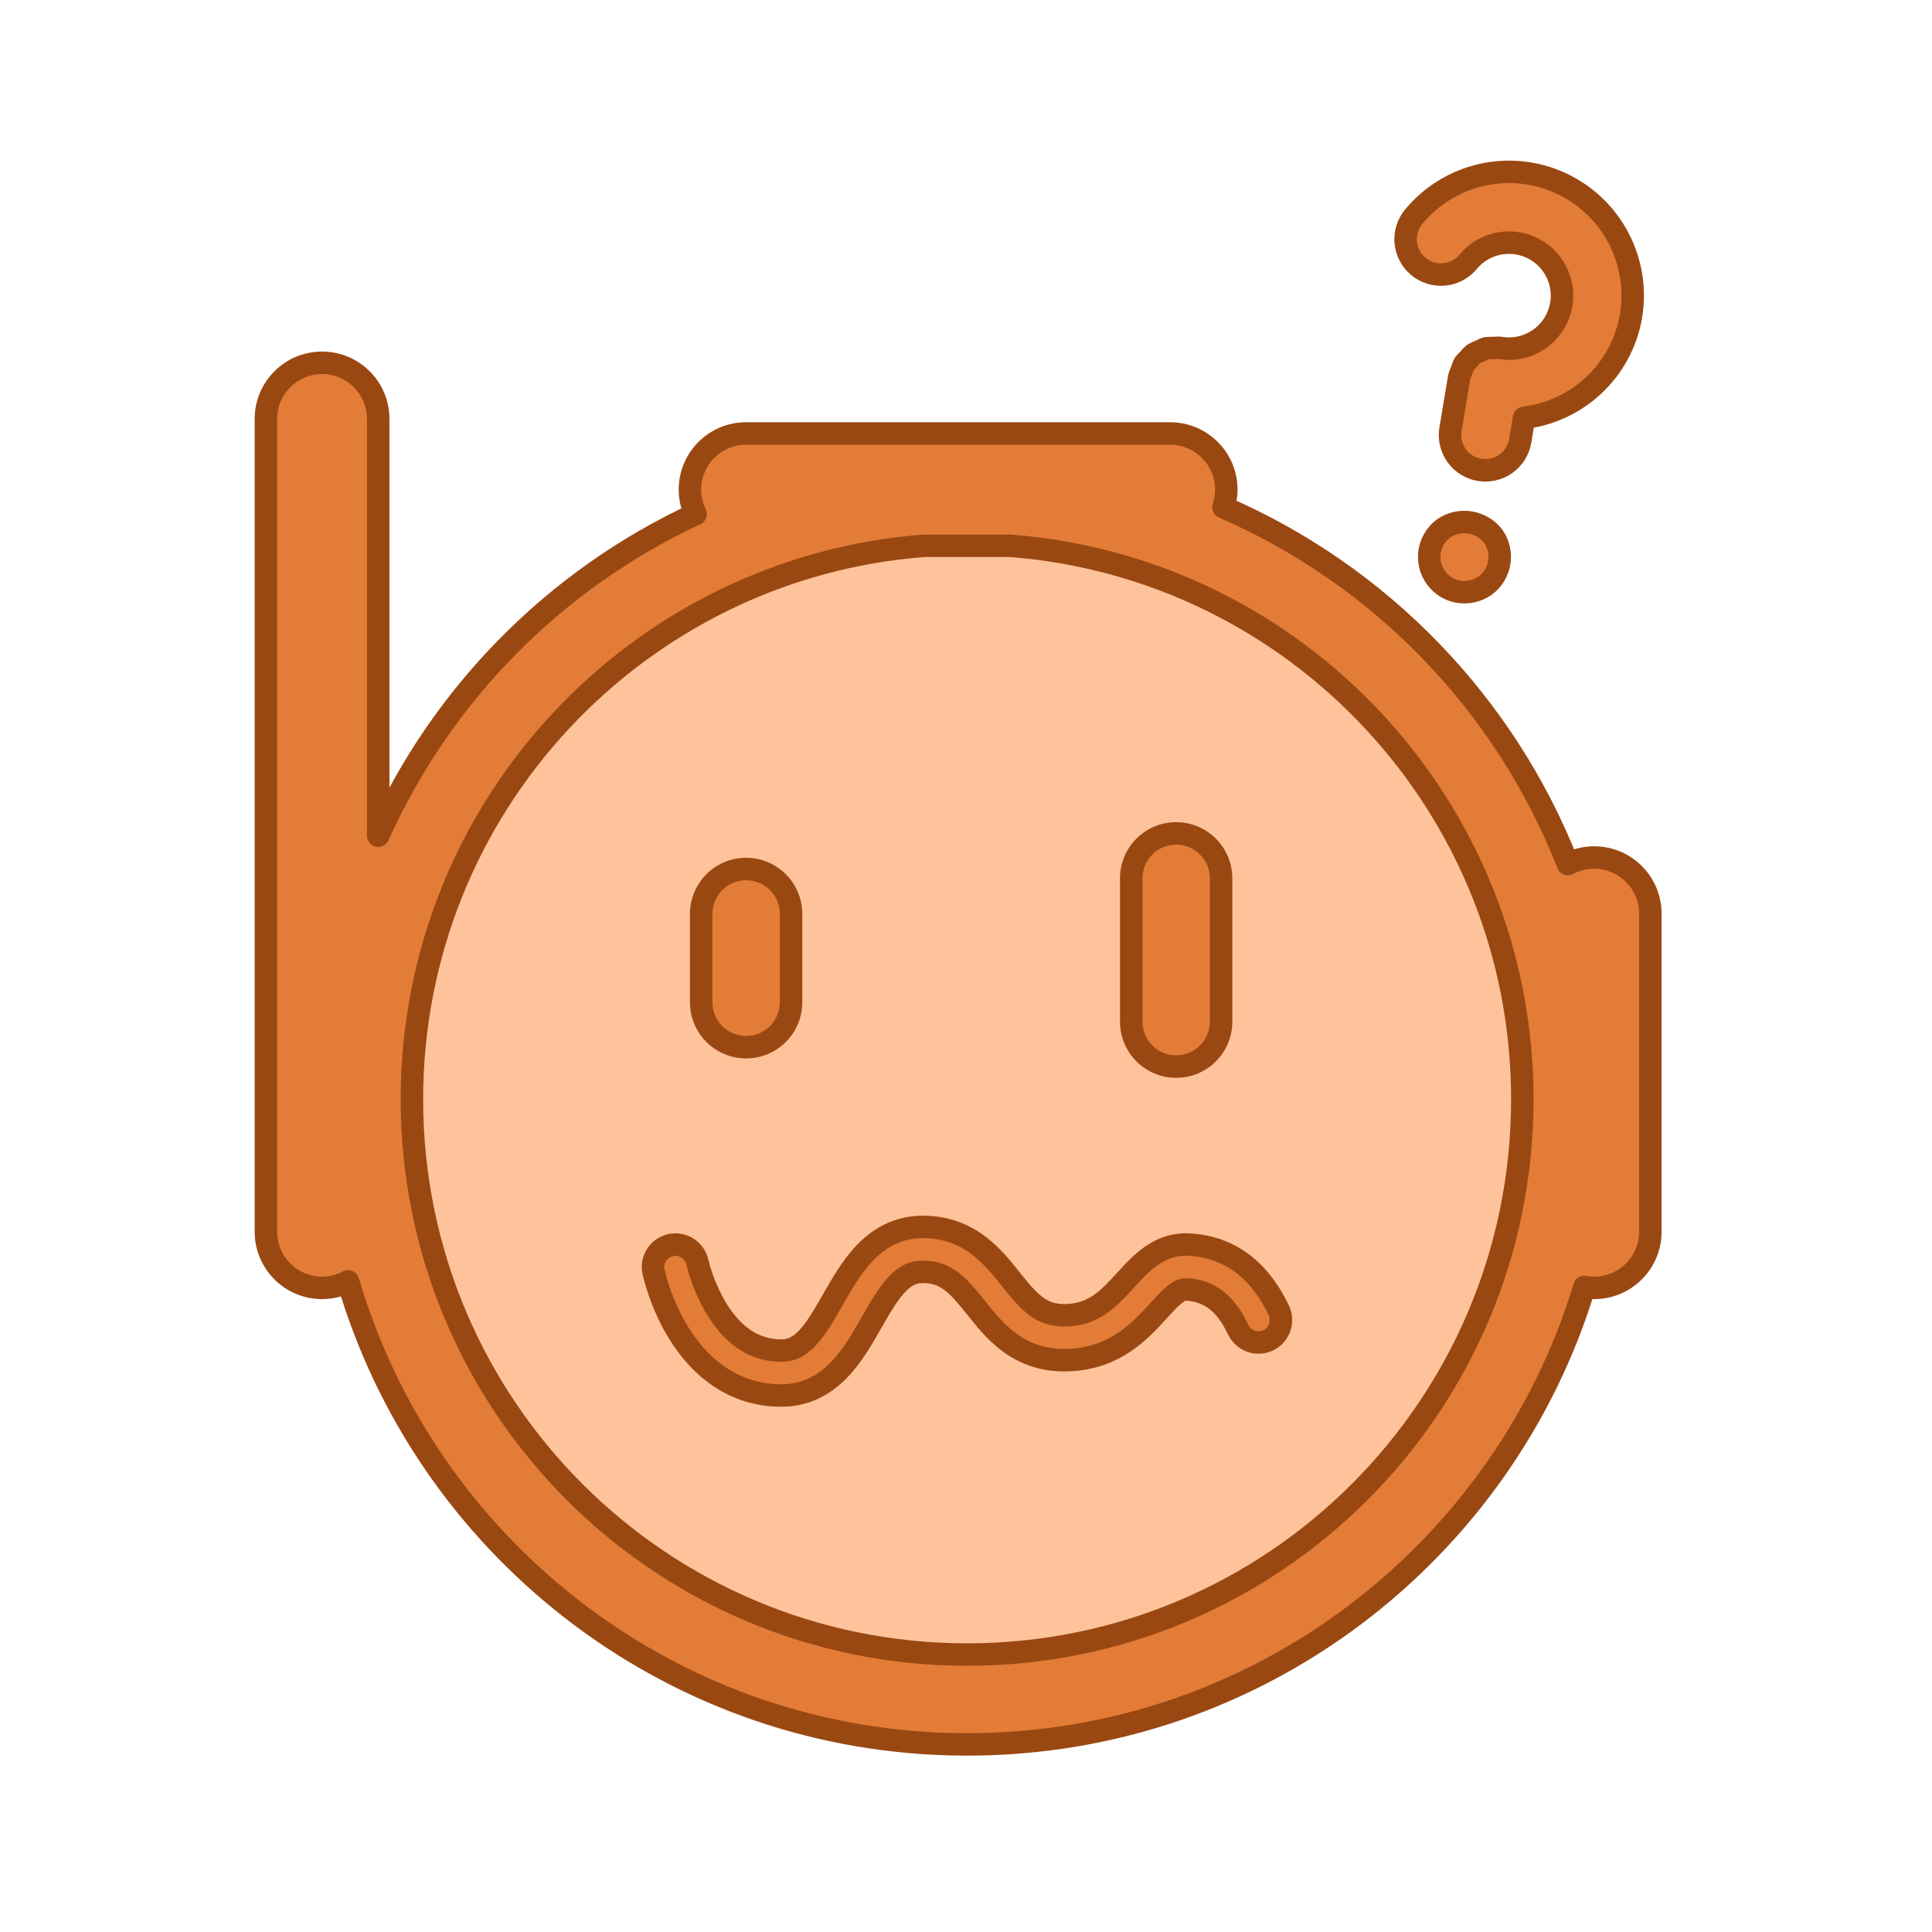 <svg width="86" height="86" viewBox="0 0 86 86" fill="none" xmlns="http://www.w3.org/2000/svg">
<circle cx="42.92" cy="48.483" r="26.834" fill="#FFC39B"/>
<path d="M14.336 16.149C15.717 16.149 16.836 17.268 16.836 18.649V37.201C19.664 30.893 24.702 25.794 30.964 22.884C30.804 22.554 30.711 22.186 30.711 21.795C30.712 20.414 31.831 19.295 33.211 19.295H52.087C53.468 19.295 54.587 20.414 54.587 21.795C54.587 22.069 54.541 22.333 54.459 22.58C61.453 25.611 67.002 31.343 69.793 38.462C70.142 38.276 70.54 38.171 70.963 38.171C72.344 38.171 73.463 39.29 73.463 40.671V54.828C73.463 56.208 72.344 57.328 70.963 57.328C70.815 57.328 70.669 57.312 70.528 57.287C66.951 69.072 56.004 77.65 43.05 77.65L42.309 77.64C29.591 77.318 18.929 68.725 15.498 57.04C15.15 57.222 14.756 57.328 14.336 57.328C12.956 57.328 11.837 56.208 11.836 54.828V18.649C11.836 17.268 12.956 16.149 14.336 16.149ZM41.138 24.295C28.383 25.271 18.337 35.931 18.336 48.936C18.337 62.585 29.401 73.65 43.05 73.65C56.699 73.65 67.764 62.585 67.764 48.936C67.764 35.931 57.718 25.271 44.962 24.295H41.138ZM41.078 54.614C43.182 54.614 44.243 56.005 45.003 56.955C45.816 57.971 46.329 58.547 47.37 58.547C48.513 58.546 49.163 57.997 49.855 57.255C50.174 56.912 50.591 56.421 51.024 56.072C51.501 55.687 52.122 55.36 52.926 55.401C55.427 55.53 56.491 57.437 56.92 58.324C57.161 58.821 56.953 59.419 56.456 59.66C55.959 59.9 55.361 59.693 55.121 59.196C54.739 58.409 54.136 57.466 52.823 57.398C52.673 57.391 52.522 57.433 52.28 57.629C51.993 57.86 51.743 58.163 51.318 58.619C50.521 59.474 49.37 60.547 47.369 60.547C45.264 60.547 44.203 59.155 43.443 58.205C42.63 57.189 42.117 56.614 41.077 56.614C40.633 56.614 40.289 56.79 39.933 57.164C39.542 57.575 39.209 58.148 38.8 58.862C38.422 59.524 37.969 60.328 37.377 60.949C36.751 61.607 35.915 62.119 34.786 62.119C32.796 62.119 31.429 61.032 30.562 59.855C29.709 58.697 29.273 57.378 29.094 56.635C28.965 56.098 29.296 55.557 29.832 55.428C30.369 55.299 30.909 55.629 31.039 56.166C31.182 56.761 31.533 57.802 32.171 58.669C32.797 59.517 33.629 60.119 34.785 60.119C35.228 60.119 35.573 59.944 35.929 59.57C36.321 59.159 36.654 58.585 37.063 57.87C37.441 57.209 37.894 56.406 38.485 55.785C39.111 55.127 39.948 54.614 41.078 54.614ZM52.355 37.097C53.459 37.098 54.355 37.993 54.355 39.097V45.478C54.355 46.583 53.459 47.478 52.355 47.478C51.25 47.478 50.355 46.583 50.355 45.478V39.097C50.355 37.993 51.251 37.097 52.355 37.097ZM33.212 38.682C34.317 38.683 35.212 39.578 35.212 40.682V44.615C35.212 45.719 34.317 46.615 33.212 46.615C32.108 46.615 31.212 45.72 31.212 44.615V40.682C31.213 39.578 32.108 38.682 33.212 38.682ZM64.288 23.504C64.631 23.278 65.048 23.191 65.454 23.259C65.859 23.329 66.224 23.549 66.474 23.876C66.712 24.219 66.806 24.642 66.736 25.053C66.666 25.465 66.437 25.833 66.099 26.078C65.754 26.312 65.333 26.406 64.921 26.341C64.615 26.287 64.331 26.143 64.106 25.928C63.881 25.714 63.725 25.437 63.657 25.134C63.589 24.83 63.613 24.513 63.725 24.223C63.837 23.933 64.033 23.683 64.288 23.504ZM65.946 7.788C67.128 7.518 68.366 7.646 69.468 8.152C70.57 8.658 71.476 9.514 72.041 10.587C72.607 11.659 72.803 12.889 72.598 14.085C72.396 15.248 71.824 16.316 70.967 17.129C70.111 17.942 69.015 18.457 67.842 18.597L67.67 19.625C67.636 19.828 67.562 20.023 67.453 20.198C67.343 20.373 67.2 20.526 67.032 20.645C66.864 20.765 66.672 20.851 66.471 20.897C66.27 20.943 66.061 20.949 65.858 20.915L65.853 20.914C65.442 20.844 65.077 20.614 64.835 20.274C64.594 19.935 64.497 19.513 64.566 19.102L64.696 18.342V18.324L64.96 16.773C64.985 16.683 65.02 16.594 65.061 16.509C65.09 16.4 65.131 16.293 65.183 16.192C65.24 16.121 65.303 16.054 65.372 15.994C65.439 15.907 65.515 15.827 65.599 15.756C65.688 15.704 65.782 15.661 65.879 15.628C65.965 15.579 66.055 15.538 66.148 15.506C66.253 15.492 66.36 15.488 66.465 15.496C66.566 15.483 66.668 15.479 66.77 15.485L66.775 15.486C67.392 15.591 68.025 15.447 68.536 15.085C69.046 14.723 69.392 14.173 69.497 13.556C69.602 12.94 69.457 12.306 69.095 11.796C68.733 11.285 68.184 10.94 67.567 10.835C67.159 10.765 66.739 10.803 66.35 10.947C65.962 11.091 65.618 11.335 65.353 11.654C65.087 11.975 64.703 12.178 64.288 12.217C63.872 12.255 63.458 12.127 63.137 11.861C62.816 11.595 62.614 11.212 62.575 10.797C62.536 10.381 62.664 9.967 62.93 9.645C63.703 8.711 64.764 8.058 65.946 7.788Z" fill="#E37C37"/>
<path d="M14.336 16.149L14.336 15.649H14.336V16.149ZM16.836 37.201H16.336C16.336 37.437 16.501 37.641 16.732 37.69C16.962 37.739 17.196 37.621 17.293 37.406L16.836 37.201ZM30.964 22.884L31.175 23.337C31.297 23.28 31.39 23.177 31.435 23.051C31.48 22.925 31.473 22.786 31.414 22.665L30.964 22.884ZM30.711 21.795L30.211 21.795V21.795H30.711ZM33.211 19.295V18.795H33.211L33.211 19.295ZM54.587 21.795H55.087V21.795L54.587 21.795ZM54.459 22.58L53.985 22.423C53.904 22.669 54.023 22.936 54.261 23.039L54.459 22.58ZM69.793 38.462L69.327 38.644C69.379 38.777 69.485 38.881 69.619 38.931C69.753 38.98 69.901 38.97 70.027 38.903L69.793 38.462ZM70.963 38.171V37.671H70.963L70.963 38.171ZM73.463 40.671H73.963V40.671L73.463 40.671ZM73.463 54.828L73.963 54.828V54.828H73.463ZM70.963 57.328L70.963 57.828H70.963V57.328ZM70.528 57.287L70.615 56.794C70.365 56.751 70.123 56.9 70.049 57.142L70.528 57.287ZM43.05 77.65L43.044 78.15H43.05L43.05 77.65ZM42.309 77.64L42.296 78.14L42.303 78.14L42.309 77.64ZM15.498 57.04L15.977 56.899C15.935 56.755 15.831 56.638 15.693 56.579C15.554 56.521 15.397 56.528 15.265 56.597L15.498 57.04ZM14.336 57.328V57.828H14.336L14.336 57.328ZM11.836 54.828H11.336V54.828L11.836 54.828ZM41.138 24.295V23.795C41.126 23.795 41.113 23.795 41.1 23.796L41.138 24.295ZM18.336 48.936L17.836 48.936V48.936L18.336 48.936ZM43.05 73.65L43.05 74.15H43.05L43.05 73.65ZM67.764 48.936L68.264 48.936V48.936L67.764 48.936ZM44.962 24.295L45.001 23.796C44.988 23.795 44.975 23.795 44.962 23.795V24.295ZM41.078 54.614L41.078 54.114H41.078V54.614ZM45.003 56.955L44.613 57.267L44.613 57.267L45.003 56.955ZM47.37 58.547V59.047H47.37L47.37 58.547ZM49.855 57.255L50.221 57.596L50.221 57.596L49.855 57.255ZM51.024 56.072L50.71 55.683L50.71 55.683L51.024 56.072ZM52.926 55.401L52.952 54.902H52.952L52.926 55.401ZM56.92 58.324L57.37 58.106L57.37 58.106L56.92 58.324ZM56.456 59.66L56.673 60.11L56.673 60.11L56.456 59.66ZM55.121 59.196L54.671 59.414L54.671 59.414L55.121 59.196ZM52.823 57.398L52.849 56.899L52.848 56.899L52.823 57.398ZM52.28 57.629L51.966 57.239L51.966 57.24L52.28 57.629ZM51.318 58.619L51.684 58.96L51.684 58.96L51.318 58.619ZM47.369 60.547L47.369 61.047H47.369L47.369 60.547ZM43.443 58.205L43.833 57.892L43.833 57.892L43.443 58.205ZM41.077 56.614V56.114H41.077L41.077 56.614ZM39.933 57.164L39.571 56.819L39.571 56.819L39.933 57.164ZM38.8 58.862L38.366 58.614H38.366L38.8 58.862ZM37.377 60.949L37.739 61.294L37.739 61.294L37.377 60.949ZM34.786 62.119L34.786 62.619H34.786L34.786 62.119ZM30.562 59.855L30.16 60.152L30.16 60.152L30.562 59.855ZM29.094 56.635L28.608 56.751L28.608 56.752L29.094 56.635ZM29.832 55.428L29.716 54.941L29.716 54.941L29.832 55.428ZM31.039 56.166L31.525 56.049L31.525 56.049L31.039 56.166ZM32.171 58.669L31.769 58.965L31.769 58.965L32.171 58.669ZM34.785 60.119L34.785 60.619H34.785L34.785 60.119ZM35.929 59.57L36.291 59.915L36.291 59.915L35.929 59.57ZM37.063 57.87L37.497 58.118V58.118L37.063 57.87ZM38.485 55.785L38.123 55.44L38.123 55.44L38.485 55.785ZM52.355 37.097L52.355 36.597H52.355L52.355 37.097ZM54.355 39.097H54.855V39.097L54.355 39.097ZM52.355 47.478L52.355 47.978H52.355L52.355 47.478ZM50.355 39.097L49.855 39.097V39.097H50.355ZM33.212 38.682L33.212 38.182H33.212V38.682ZM35.212 40.682H35.712V40.682L35.212 40.682ZM35.212 44.615L35.712 44.615V44.615H35.212ZM33.212 46.615V47.115H33.212L33.212 46.615ZM31.212 44.615H30.712V44.615L31.212 44.615ZM31.212 40.682L30.712 40.682V40.682H31.212ZM64.288 23.504L64.013 23.086C64.009 23.089 64.004 23.092 64 23.095L64.288 23.504ZM65.454 23.259L65.538 22.767L65.537 22.767L65.454 23.259ZM66.474 23.876L66.885 23.591C66.881 23.585 66.876 23.578 66.872 23.572L66.474 23.876ZM66.736 25.053L67.229 25.137V25.137L66.736 25.053ZM66.099 26.078L66.38 26.491C66.384 26.489 66.388 26.486 66.393 26.483L66.099 26.078ZM64.921 26.341L64.835 26.833L64.842 26.834L64.921 26.341ZM64.106 25.928L63.761 26.29L63.761 26.29L64.106 25.928ZM63.657 25.134L63.169 25.243L63.169 25.243L63.657 25.134ZM63.725 24.223L63.259 24.043L63.259 24.043L63.725 24.223ZM65.946 7.788L65.835 7.3L65.834 7.3L65.946 7.788ZM69.468 8.152L69.677 7.698L69.677 7.698L69.468 8.152ZM72.041 10.587L72.484 10.353L72.484 10.353L72.041 10.587ZM72.598 14.085L73.091 14.17L73.091 14.169L72.598 14.085ZM70.967 17.129L71.311 17.491V17.491L70.967 17.129ZM67.842 18.597L67.783 18.101C67.562 18.127 67.386 18.296 67.349 18.515L67.842 18.597ZM67.67 19.625L68.163 19.708L68.164 19.707L67.67 19.625ZM67.453 20.198L67.876 20.463L67.876 20.463L67.453 20.198ZM67.032 20.645L67.322 21.053L67.322 21.053L67.032 20.645ZM66.471 20.897L66.583 21.385L66.583 21.384L66.471 20.897ZM65.858 20.915L65.76 21.405C65.765 21.406 65.77 21.407 65.775 21.408L65.858 20.915ZM65.853 20.914L65.951 20.424C65.946 20.423 65.942 20.422 65.937 20.421L65.853 20.914ZM64.835 20.274L64.428 20.564L64.428 20.564L64.835 20.274ZM64.566 19.102L64.073 19.018L64.073 19.019L64.566 19.102ZM64.696 18.342L65.189 18.426C65.193 18.398 65.196 18.37 65.196 18.342H64.696ZM64.696 18.324L64.203 18.24C64.198 18.268 64.196 18.296 64.196 18.324H64.696ZM64.96 16.773L64.478 16.637C64.473 16.654 64.469 16.672 64.466 16.689L64.96 16.773ZM65.061 16.509L65.51 16.729C65.525 16.7 65.536 16.67 65.544 16.638L65.061 16.509ZM65.183 16.192L64.793 15.88C64.772 15.906 64.754 15.933 64.739 15.963L65.183 16.192ZM65.372 15.994L65.702 16.369C65.726 16.348 65.748 16.324 65.768 16.299L65.372 15.994ZM65.599 15.756L65.348 15.323C65.322 15.338 65.298 15.355 65.275 15.375L65.599 15.756ZM65.879 15.628L66.041 16.101C66.071 16.09 66.1 16.077 66.128 16.061L65.879 15.628ZM66.148 15.506L66.082 15.01C66.049 15.014 66.016 15.022 65.984 15.033L66.148 15.506ZM66.465 15.496L66.43 15.995C66.464 15.997 66.497 15.996 66.531 15.992L66.465 15.496ZM66.77 15.485L66.868 14.995C66.846 14.99 66.824 14.988 66.802 14.986L66.77 15.485ZM66.775 15.486L66.677 15.976C66.682 15.977 66.686 15.978 66.691 15.979L66.775 15.486ZM68.536 15.085L68.825 15.493L68.825 15.493L68.536 15.085ZM69.497 13.556L69.99 13.64V13.64L69.497 13.556ZM69.095 11.796L69.503 11.507L69.503 11.506L69.095 11.796ZM67.567 10.835L67.483 11.328L67.483 11.328L67.567 10.835ZM66.35 10.947L66.177 10.478L66.177 10.478L66.35 10.947ZM65.353 11.654L64.968 11.335L64.968 11.335L65.353 11.654ZM64.288 12.217L64.334 12.714L64.334 12.714L64.288 12.217ZM63.137 11.861L62.818 12.246L62.818 12.246L63.137 11.861ZM62.575 10.797L62.077 10.843V10.843L62.575 10.797ZM62.93 9.645L63.315 9.964L63.315 9.964L62.93 9.645ZM14.336 16.149L14.336 16.649C15.441 16.649 16.336 17.545 16.336 18.649H16.836H17.336C17.336 16.992 15.993 15.649 14.336 15.649L14.336 16.149ZM16.836 18.649H16.336V37.201H16.836H17.336V18.649H16.836ZM16.836 37.201L17.293 37.406C20.071 31.208 25.022 26.196 31.175 23.337L30.964 22.884L30.754 22.43C24.383 25.391 19.257 30.579 16.38 36.996L16.836 37.201ZM30.964 22.884L31.414 22.665C31.285 22.399 31.211 22.105 31.211 21.795H30.711H30.211C30.211 22.266 30.324 22.709 30.515 23.102L30.964 22.884ZM30.711 21.795L31.211 21.795C31.212 20.691 32.107 19.795 33.212 19.795L33.211 19.295L33.211 18.795C31.555 18.795 30.212 20.138 30.211 21.795L30.711 21.795ZM33.211 19.295V19.795H52.087V19.295V18.795H33.211V19.295ZM52.087 19.295V19.795C53.192 19.795 54.087 20.69 54.087 21.795L54.587 21.795L55.087 21.795C55.087 20.138 53.744 18.795 52.087 18.795V19.295ZM54.587 21.795H54.087C54.087 22.013 54.051 22.223 53.985 22.423L54.459 22.58L54.934 22.737C55.032 22.442 55.087 22.126 55.087 21.795H54.587ZM54.459 22.58L54.261 23.039C61.132 26.017 66.585 31.65 69.327 38.644L69.793 38.462L70.258 38.279C67.419 31.037 61.773 25.205 54.658 22.121L54.459 22.58ZM69.793 38.462L70.027 38.903C70.306 38.755 70.624 38.671 70.963 38.671L70.963 38.171L70.963 37.671C70.456 37.671 69.978 37.797 69.558 38.02L69.793 38.462ZM70.963 38.171V38.671C72.068 38.671 72.963 39.566 72.963 40.671L73.463 40.671L73.963 40.671C73.963 39.014 72.62 37.671 70.963 37.671V38.171ZM73.463 40.671H72.963V54.828H73.463H73.963V40.671H73.463ZM73.463 54.828L72.963 54.828C72.963 55.932 72.068 56.828 70.963 56.828V57.328V57.828C72.62 57.828 73.963 56.484 73.963 54.828L73.463 54.828ZM70.963 57.328L70.963 56.828C70.85 56.828 70.735 56.816 70.615 56.794L70.528 57.287L70.441 57.779C70.604 57.808 70.779 57.828 70.963 57.828L70.963 57.328ZM70.528 57.287L70.049 57.142C66.535 68.722 55.777 77.15 43.05 77.15L43.05 77.65L43.05 78.15C56.23 78.15 67.367 69.422 71.006 57.432L70.528 57.287ZM43.05 77.65L43.057 77.15L42.316 77.14L42.309 77.64L42.303 78.14L43.044 78.15L43.05 77.65ZM42.309 77.64L42.322 77.141C29.826 76.824 19.349 68.381 15.977 56.899L15.498 57.04L15.018 57.181C18.509 69.07 29.355 77.812 42.296 78.14L42.309 77.64ZM15.498 57.04L15.265 56.597C14.986 56.744 14.671 56.828 14.336 56.828L14.336 57.328L14.336 57.828C14.841 57.828 15.315 57.701 15.73 57.482L15.498 57.04ZM14.336 57.328V56.828C13.232 56.828 12.337 55.932 12.336 54.828L11.836 54.828L11.336 54.828C11.337 56.484 12.68 57.828 14.336 57.828V57.328ZM11.836 54.828H12.336V18.649H11.836H11.336V54.828H11.836ZM11.836 18.649H12.336C12.336 17.545 13.232 16.649 14.336 16.649V16.149V15.649C12.68 15.649 11.336 16.992 11.336 18.649H11.836ZM41.138 24.295L41.1 23.796C28.086 24.792 17.837 35.667 17.836 48.936L18.336 48.936H18.836C18.837 36.194 28.679 25.75 41.176 24.793L41.138 24.295ZM18.336 48.936L17.836 48.936C17.837 62.861 29.125 74.15 43.05 74.15L43.05 73.65L43.05 73.15C29.677 73.15 18.837 62.309 18.836 48.936L18.336 48.936ZM43.05 73.65L43.05 74.15C56.975 74.15 68.264 62.861 68.264 48.936L67.764 48.936L67.264 48.936C67.264 62.309 56.423 73.15 43.05 73.15L43.05 73.65ZM67.764 48.936L68.264 48.936C68.264 35.667 58.015 24.792 45.001 23.796L44.962 24.295L44.924 24.793C57.421 25.75 67.264 36.194 67.264 48.936H67.764ZM44.962 24.295V23.795H41.138V24.295V24.795H44.962V24.295ZM41.078 54.614L41.078 55.114C42.917 55.114 43.841 56.302 44.613 57.267L45.003 56.955L45.394 56.642C44.646 55.708 43.448 54.114 41.078 54.114L41.078 54.614ZM45.003 56.955L44.613 57.267C45.012 57.767 45.382 58.216 45.8 58.531C46.245 58.866 46.739 59.047 47.37 59.047V58.547V58.047C46.96 58.047 46.677 57.939 46.402 57.732C46.101 57.506 45.807 57.159 45.394 56.642L45.003 56.955ZM47.37 58.547L47.37 59.047C48.727 59.046 49.502 58.367 50.221 57.596L49.855 57.255L49.489 56.914C48.824 57.628 48.299 58.046 47.37 58.047L47.37 58.547ZM49.855 57.255L50.221 57.596C50.565 57.227 50.941 56.781 51.338 56.461L51.024 56.072L50.71 55.683C50.24 56.062 49.783 56.598 49.489 56.914L49.855 57.255ZM51.024 56.072L51.338 56.461C51.757 56.123 52.261 55.867 52.901 55.901L52.926 55.401L52.952 54.902C51.984 54.852 51.245 55.251 50.71 55.683L51.024 56.072ZM52.926 55.401L52.901 55.901C55.103 56.014 56.052 57.678 56.47 58.542L56.92 58.324L57.37 58.106C56.929 57.195 55.75 55.046 52.952 54.902L52.926 55.401ZM56.92 58.324L56.47 58.542C56.59 58.79 56.487 59.089 56.238 59.21L56.456 59.66L56.673 60.11C57.419 59.749 57.732 58.852 57.37 58.106L56.92 58.324ZM56.456 59.66L56.238 59.21C55.989 59.33 55.691 59.226 55.571 58.978L55.121 59.196L54.671 59.414C55.032 60.159 55.928 60.471 56.673 60.11L56.456 59.66ZM55.121 59.196L55.571 58.978C55.176 58.163 54.457 56.982 52.849 56.899L52.823 57.398L52.797 57.898C53.816 57.95 54.303 58.655 54.671 59.414L55.121 59.196ZM52.823 57.398L52.848 56.899C52.536 56.883 52.267 56.996 51.966 57.239L52.28 57.629L52.594 58.018C52.691 57.939 52.746 57.912 52.769 57.903C52.784 57.897 52.787 57.897 52.797 57.898L52.823 57.398ZM52.28 57.629L51.966 57.24C51.643 57.5 51.348 57.854 50.952 58.278L51.318 58.619L51.684 58.96C52.139 58.472 52.344 58.219 52.594 58.018L52.28 57.629ZM51.318 58.619L50.952 58.278C50.181 59.105 49.156 60.047 47.369 60.047L47.369 60.547L47.369 61.047C49.585 61.047 50.861 59.843 51.684 58.96L51.318 58.619ZM47.369 60.547L47.369 60.047C45.529 60.047 44.606 58.858 43.833 57.892L43.443 58.205L43.052 58.517C43.8 59.452 44.998 61.047 47.369 61.047L47.369 60.547ZM43.443 58.205L43.833 57.892C43.434 57.393 43.065 56.944 42.646 56.629C42.2 56.294 41.707 56.114 41.077 56.114V56.614V57.114C41.487 57.114 41.77 57.221 42.045 57.428C42.346 57.654 42.639 58.001 43.052 58.517L43.443 58.205ZM41.077 56.614L41.077 56.114C40.463 56.114 39.996 56.373 39.571 56.819L39.933 57.164L40.295 57.509C40.583 57.206 40.803 57.114 41.077 57.114L41.077 56.614ZM39.933 57.164L39.571 56.819C39.129 57.283 38.766 57.914 38.366 58.614L38.8 58.862L39.234 59.11C39.651 58.381 39.954 57.867 40.295 57.509L39.933 57.164ZM38.8 58.862L38.366 58.614C37.981 59.288 37.557 60.035 37.015 60.604L37.377 60.949L37.739 61.294C38.381 60.62 38.864 59.759 39.234 59.11L38.8 58.862ZM37.377 60.949L37.015 60.604C36.456 61.191 35.743 61.619 34.785 61.619L34.786 62.119L34.786 62.619C36.086 62.619 37.046 62.022 37.739 61.294L37.377 60.949ZM34.786 62.119L34.786 61.619C33.005 61.619 31.772 60.654 30.965 59.559L30.562 59.855L30.16 60.152C31.087 61.41 32.587 62.619 34.786 62.619L34.786 62.119ZM30.562 59.855L30.965 59.559C30.165 58.474 29.75 57.224 29.58 56.518L29.094 56.635L28.608 56.752C28.796 57.532 29.252 58.921 30.16 60.152L30.562 59.855ZM29.094 56.635L29.58 56.518C29.516 56.249 29.681 55.978 29.95 55.914L29.832 55.428L29.716 54.941C28.91 55.135 28.415 55.947 28.608 56.751L29.094 56.635ZM29.832 55.428L29.949 55.914C30.218 55.849 30.488 56.015 30.552 56.283L31.039 56.166L31.525 56.049C31.331 55.244 30.521 54.748 29.716 54.941L29.832 55.428ZM31.039 56.166L30.552 56.283C30.704 56.915 31.076 58.026 31.769 58.965L32.171 58.669L32.574 58.372C31.989 57.578 31.659 56.608 31.525 56.049L31.039 56.166ZM32.171 58.669L31.769 58.965C32.456 59.897 33.422 60.619 34.785 60.619L34.785 60.119L34.785 59.619C33.836 59.619 33.138 59.137 32.574 58.372L32.171 58.669ZM34.785 60.119L34.785 60.619C35.397 60.619 35.865 60.362 36.291 59.915L35.929 59.57L35.567 59.225C35.28 59.527 35.059 59.619 34.785 59.619L34.785 60.119ZM35.929 59.57L36.291 59.915C36.733 59.451 37.097 58.818 37.497 58.118L37.063 57.87L36.629 57.622C36.212 58.351 35.908 58.867 35.567 59.225L35.929 59.57ZM37.063 57.87L37.497 58.118C37.882 57.444 38.306 56.698 38.847 56.13L38.485 55.785L38.123 55.44C37.482 56.113 37 56.973 36.629 57.622L37.063 57.87ZM38.485 55.785L38.847 56.13C39.407 55.542 40.12 55.114 41.078 55.114V54.614V54.114C39.776 54.114 38.816 54.712 38.123 55.44L38.485 55.785ZM52.355 37.097L52.355 37.597C53.183 37.598 53.855 38.269 53.855 39.097L54.355 39.097L54.855 39.097C54.855 37.717 53.735 36.598 52.355 36.597L52.355 37.097ZM54.355 39.097H53.855V45.478H54.355H54.855V39.097H54.355ZM54.355 45.478H53.855C53.855 46.306 53.183 46.978 52.355 46.978L52.355 47.478L52.355 47.978C53.735 47.978 54.855 46.859 54.855 45.478H54.355ZM52.355 47.478L52.355 46.978C51.527 46.978 50.855 46.307 50.855 45.478H50.355H49.855C49.855 46.859 50.974 47.978 52.355 47.978L52.355 47.478ZM50.355 45.478H50.855V39.097H50.355H49.855V45.478H50.355ZM50.355 39.097L50.855 39.097C50.855 38.269 51.527 37.597 52.355 37.597L52.355 37.097L52.355 36.597C50.974 36.597 49.855 37.717 49.855 39.097L50.355 39.097ZM33.212 38.682L33.212 39.182C34.041 39.182 34.712 39.854 34.712 40.682L35.212 40.682L35.712 40.682C35.712 39.302 34.593 38.183 33.212 38.182L33.212 38.682ZM35.212 40.682H34.712V44.615H35.212H35.712V40.682H35.212ZM35.212 44.615L34.712 44.615C34.712 45.443 34.041 46.115 33.212 46.115L33.212 46.615L33.212 47.115C34.593 47.115 35.712 45.996 35.712 44.615L35.212 44.615ZM33.212 46.615V46.115C32.384 46.115 31.712 45.443 31.712 44.615L31.212 44.615L30.712 44.615C30.712 45.996 31.832 47.115 33.212 47.115V46.615ZM31.212 44.615H31.712V40.682H31.212H30.712V44.615H31.212ZM31.212 40.682L31.712 40.682C31.713 39.854 32.384 39.182 33.212 39.182V38.682V38.182C31.832 38.182 30.713 39.302 30.712 40.682L31.212 40.682ZM64.288 23.504L64.562 23.922C64.8 23.765 65.089 23.705 65.37 23.753L65.454 23.259L65.537 22.767C65.007 22.677 64.463 22.79 64.013 23.086L64.288 23.504ZM65.454 23.259L65.37 23.752C65.651 23.8 65.904 23.953 66.077 24.179L66.474 23.876L66.872 23.572C66.545 23.144 66.067 22.857 65.538 22.767L65.454 23.259ZM66.474 23.876L66.063 24.16C66.227 24.396 66.291 24.687 66.243 24.97L66.736 25.053L67.229 25.137C67.321 24.597 67.197 24.042 66.885 23.591L66.474 23.876ZM66.736 25.053L66.243 24.97C66.195 25.252 66.038 25.505 65.806 25.673L66.099 26.078L66.393 26.483C66.836 26.161 67.137 25.678 67.229 25.137L66.736 25.053ZM66.099 26.078L65.818 25.664C65.578 25.827 65.286 25.892 65 25.847L64.921 26.341L64.842 26.834C65.38 26.92 65.93 26.797 66.38 26.491L66.099 26.078ZM64.921 26.341L65.007 25.848C64.799 25.812 64.605 25.714 64.451 25.567L64.106 25.928L63.761 26.29C64.057 26.573 64.431 26.762 64.835 26.833L64.921 26.341ZM64.106 25.928L64.451 25.567C64.298 25.42 64.191 25.231 64.145 25.024L63.657 25.134L63.169 25.243C63.258 25.643 63.464 26.007 63.761 26.29L64.106 25.928ZM63.657 25.134L64.145 25.025C64.099 24.818 64.115 24.602 64.192 24.404L63.725 24.223L63.259 24.043C63.111 24.425 63.079 24.842 63.169 25.243L63.657 25.134ZM63.725 24.223L64.191 24.404C64.268 24.206 64.402 24.035 64.575 23.913L64.288 23.504L64 23.095C63.664 23.331 63.407 23.661 63.259 24.043L63.725 24.223ZM65.946 7.788L66.057 8.275C67.132 8.03 68.257 8.146 69.26 8.607L69.468 8.152L69.677 7.698C68.475 7.146 67.124 7.006 65.835 7.3L65.946 7.788ZM69.468 8.152L69.26 8.607C70.262 9.067 71.085 9.845 71.599 10.82L72.041 10.587L72.484 10.353C71.866 9.183 70.879 8.25 69.677 7.698L69.468 8.152ZM72.041 10.587L71.599 10.82C72.114 11.795 72.291 12.913 72.105 14L72.598 14.085L73.091 14.169C73.314 12.865 73.101 11.524 72.484 10.353L72.041 10.587ZM72.598 14.085L72.106 13.999C71.922 15.057 71.402 16.027 70.623 16.766L70.967 17.129L71.311 17.491C72.246 16.605 72.871 15.44 73.091 14.17L72.598 14.085ZM70.967 17.129L70.623 16.766C69.844 17.505 68.849 17.973 67.783 18.101L67.842 18.597L67.902 19.094C69.181 18.941 70.377 18.378 71.311 17.491L70.967 17.129ZM67.842 18.597L67.349 18.515L67.177 19.542L67.67 19.625L68.164 19.707L68.335 18.68L67.842 18.597ZM67.67 19.625L67.177 19.542C67.154 19.68 67.103 19.813 67.029 19.933L67.453 20.198L67.876 20.463C68.021 20.233 68.118 19.976 68.163 19.708L67.67 19.625ZM67.453 20.198L67.029 19.933C66.954 20.053 66.856 20.157 66.742 20.238L67.032 20.645L67.322 21.053C67.544 20.894 67.732 20.694 67.876 20.463L67.453 20.198ZM67.032 20.645L66.742 20.238C66.627 20.32 66.496 20.378 66.359 20.41L66.471 20.897L66.583 21.384C66.849 21.323 67.1 21.21 67.322 21.053L67.032 20.645ZM66.471 20.897L66.359 20.41C66.223 20.441 66.081 20.445 65.941 20.422L65.858 20.915L65.775 21.408C66.042 21.453 66.317 21.446 66.583 21.385L66.471 20.897ZM65.858 20.915L65.956 20.424L65.951 20.424L65.853 20.914L65.755 21.404L65.76 21.405L65.858 20.915ZM65.853 20.914L65.937 20.421C65.657 20.373 65.408 20.216 65.243 19.985L64.835 20.274L64.428 20.564C64.746 21.011 65.228 21.314 65.769 21.407L65.853 20.914ZM64.835 20.274L65.243 19.985C65.078 19.753 65.012 19.465 65.059 19.185L64.566 19.102L64.073 19.019C63.982 19.561 64.11 20.117 64.428 20.564L64.835 20.274ZM64.566 19.102L65.059 19.186L65.189 18.426L64.696 18.342L64.203 18.257L64.073 19.018L64.566 19.102ZM64.696 18.342H65.196V18.324H64.696H64.196V18.342H64.696ZM64.696 18.324L65.189 18.408L65.452 16.857L64.96 16.773L64.466 16.689L64.203 18.24L64.696 18.324ZM64.96 16.773L65.441 16.909C65.457 16.85 65.481 16.789 65.51 16.729L65.061 16.509L64.612 16.29C64.558 16.399 64.513 16.515 64.478 16.637L64.96 16.773ZM65.061 16.509L65.544 16.638C65.564 16.562 65.592 16.489 65.627 16.422L65.183 16.192L64.739 15.963C64.669 16.097 64.616 16.238 64.578 16.381L65.061 16.509ZM65.183 16.192L65.574 16.504C65.613 16.455 65.656 16.409 65.702 16.369L65.372 15.994L65.041 15.619C64.95 15.699 64.867 15.787 64.793 15.88L65.183 16.192ZM65.372 15.994L65.768 16.299C65.813 16.241 65.865 16.186 65.923 16.136L65.599 15.756L65.275 15.375C65.166 15.468 65.065 15.573 64.975 15.689L65.372 15.994ZM65.599 15.756L65.85 16.188C65.911 16.153 65.975 16.123 66.041 16.101L65.879 15.628L65.718 15.155C65.589 15.199 65.465 15.255 65.348 15.323L65.599 15.756ZM65.879 15.628L66.128 16.061C66.186 16.028 66.248 16 66.311 15.978L66.148 15.506L65.984 15.033C65.862 15.075 65.743 15.129 65.631 15.194L65.879 15.628ZM66.148 15.506L66.213 16.001C66.285 15.992 66.358 15.989 66.43 15.995L66.465 15.496L66.501 14.997C66.361 14.987 66.221 14.992 66.082 15.01L66.148 15.506ZM66.465 15.496L66.531 15.992C66.601 15.982 66.671 15.98 66.738 15.984L66.77 15.485L66.802 14.986C66.666 14.977 66.532 14.983 66.4 15L66.465 15.496ZM66.77 15.485L66.672 15.975L66.677 15.976L66.775 15.486L66.873 14.996L66.868 14.995L66.77 15.485ZM66.775 15.486L66.691 15.979C67.439 16.106 68.206 15.931 68.825 15.493L68.536 15.085L68.246 14.677C67.844 14.962 67.345 15.076 66.859 14.993L66.775 15.486ZM68.536 15.085L68.825 15.493C69.443 15.054 69.862 14.388 69.99 13.64L69.497 13.556L69.004 13.473C68.921 13.959 68.648 14.392 68.246 14.677L68.536 15.085ZM69.497 13.556L69.99 13.64C70.117 12.893 69.942 12.125 69.503 11.507L69.095 11.796L68.687 12.085C68.973 12.487 69.086 12.986 69.004 13.473L69.497 13.556ZM69.095 11.796L69.503 11.506C69.064 10.888 68.398 10.469 67.651 10.342L67.567 10.835L67.483 11.328C67.969 11.41 68.402 11.683 68.687 12.085L69.095 11.796ZM67.567 10.835L67.651 10.342C67.157 10.257 66.648 10.304 66.177 10.478L66.35 10.947L66.524 11.416C66.829 11.303 67.16 11.273 67.483 11.328L67.567 10.835ZM66.35 10.947L66.177 10.478C65.705 10.653 65.288 10.948 64.968 11.335L65.353 11.654L65.738 11.973C65.947 11.722 66.218 11.529 66.524 11.416L66.35 10.947ZM65.353 11.654L64.968 11.335C64.787 11.554 64.525 11.692 64.241 11.719L64.288 12.217L64.334 12.714C64.882 12.663 65.387 12.397 65.738 11.973L65.353 11.654ZM64.288 12.217L64.241 11.719C63.958 11.745 63.676 11.658 63.456 11.476L63.137 11.861L62.818 12.246C63.241 12.597 63.786 12.765 64.334 12.714L64.288 12.217ZM63.137 11.861L63.456 11.476C63.237 11.294 63.099 11.033 63.072 10.75L62.575 10.797L62.077 10.843C62.128 11.391 62.395 11.895 62.818 12.246L63.137 11.861ZM62.575 10.797L63.072 10.75C63.046 10.467 63.133 10.184 63.315 9.964L62.93 9.645L62.545 9.326C62.194 9.75 62.026 10.296 62.077 10.843L62.575 10.797ZM62.93 9.645L63.315 9.964C64.018 9.115 64.982 8.521 66.057 8.275L65.946 7.788L65.834 7.3C64.545 7.595 63.388 8.307 62.545 9.327L62.93 9.645Z" fill="#9A4812"/>
</svg>
